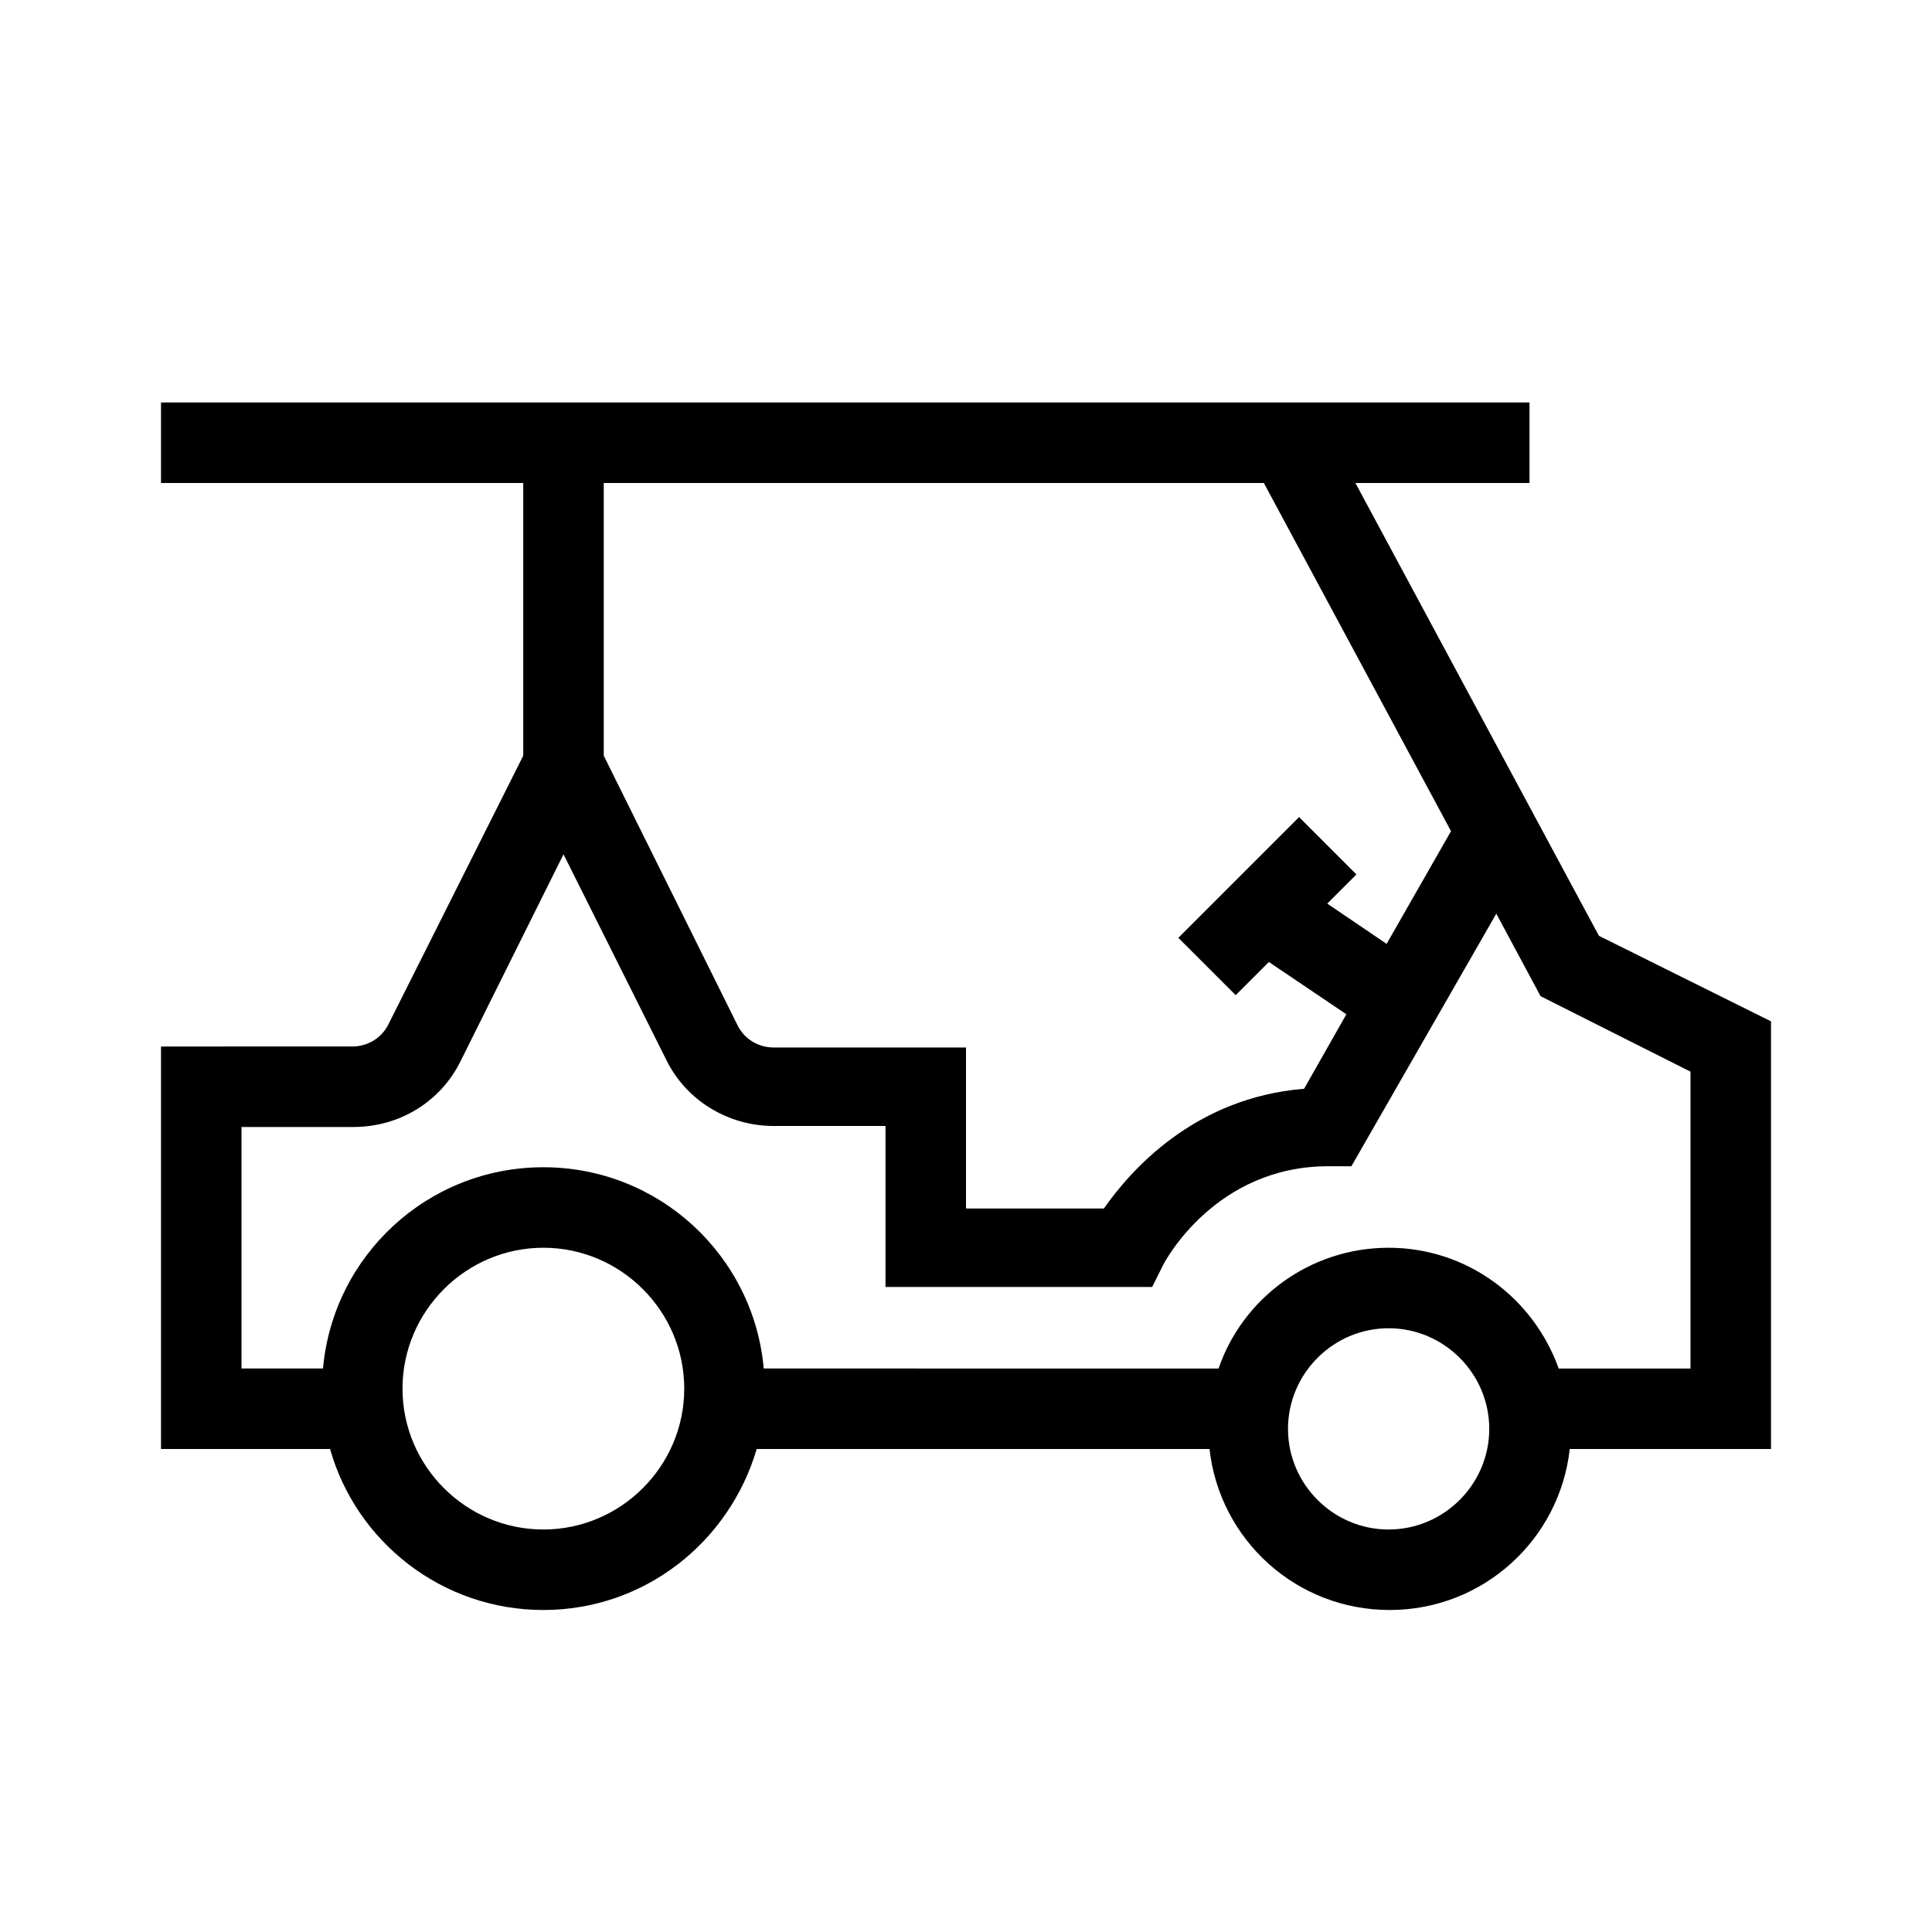<?xml version="1.0" encoding="UTF-8"?>
<svg xmlns="http://www.w3.org/2000/svg" viewBox="0 0 192 192"><path d="M158.9 93l-24.2-45H152v-8H16v8h36v27.1l-13.4 26.7c-.7 1.4-2.1 2.2-3.6 2.2H16v40h16.8c2.6 9.2 11.1 16 21.2 16s18.5-6.8 21.2-16h45c1 9 8.6 16 17.9 16s16.9-7 17.9-16h20v-42.5L158.9 93zm-33.3-45l18.6 34.6-6.4 11.2-5.9-4 2.9-2.9-5.7-5.7-12 12 5.7 5.7 3.3-3.3 7.7 5.2-4.2 7.4c-11 .9-17.3 8.2-19.9 11.9H96v-16H76.9c-1.5 0-2.9-.8-3.6-2.2L60 75.1V48h65.6zM54 152c-7.7 0-14-6.3-14-14s6.3-14 14-14 14 6.3 14 14-6.3 14-14 14zm84 0c-5.5 0-10-4.5-10-10s4.5-10 10-10 10 4.5 10 10-4.5 10-10 10zm30-16h-13.1c-2.5-7-9.1-12-16.9-12s-14.5 5-16.9 12H75.9c-1-11.2-10.4-20-21.9-20s-20.9 8.8-21.9 20H24v-24h11.1c4.6 0 8.7-2.5 10.7-6.6L56 84.9l10.2 20.4c2 4.1 6.2 6.6 10.7 6.6H88v16h26.5l1.1-2.2c.2-.4 5.2-9.8 16.4-9.8h2.3l14.4-25.1 4.4 8.2 14.9 7.5V136z" fill="rgba(0,0,0,1)"/></svg>
